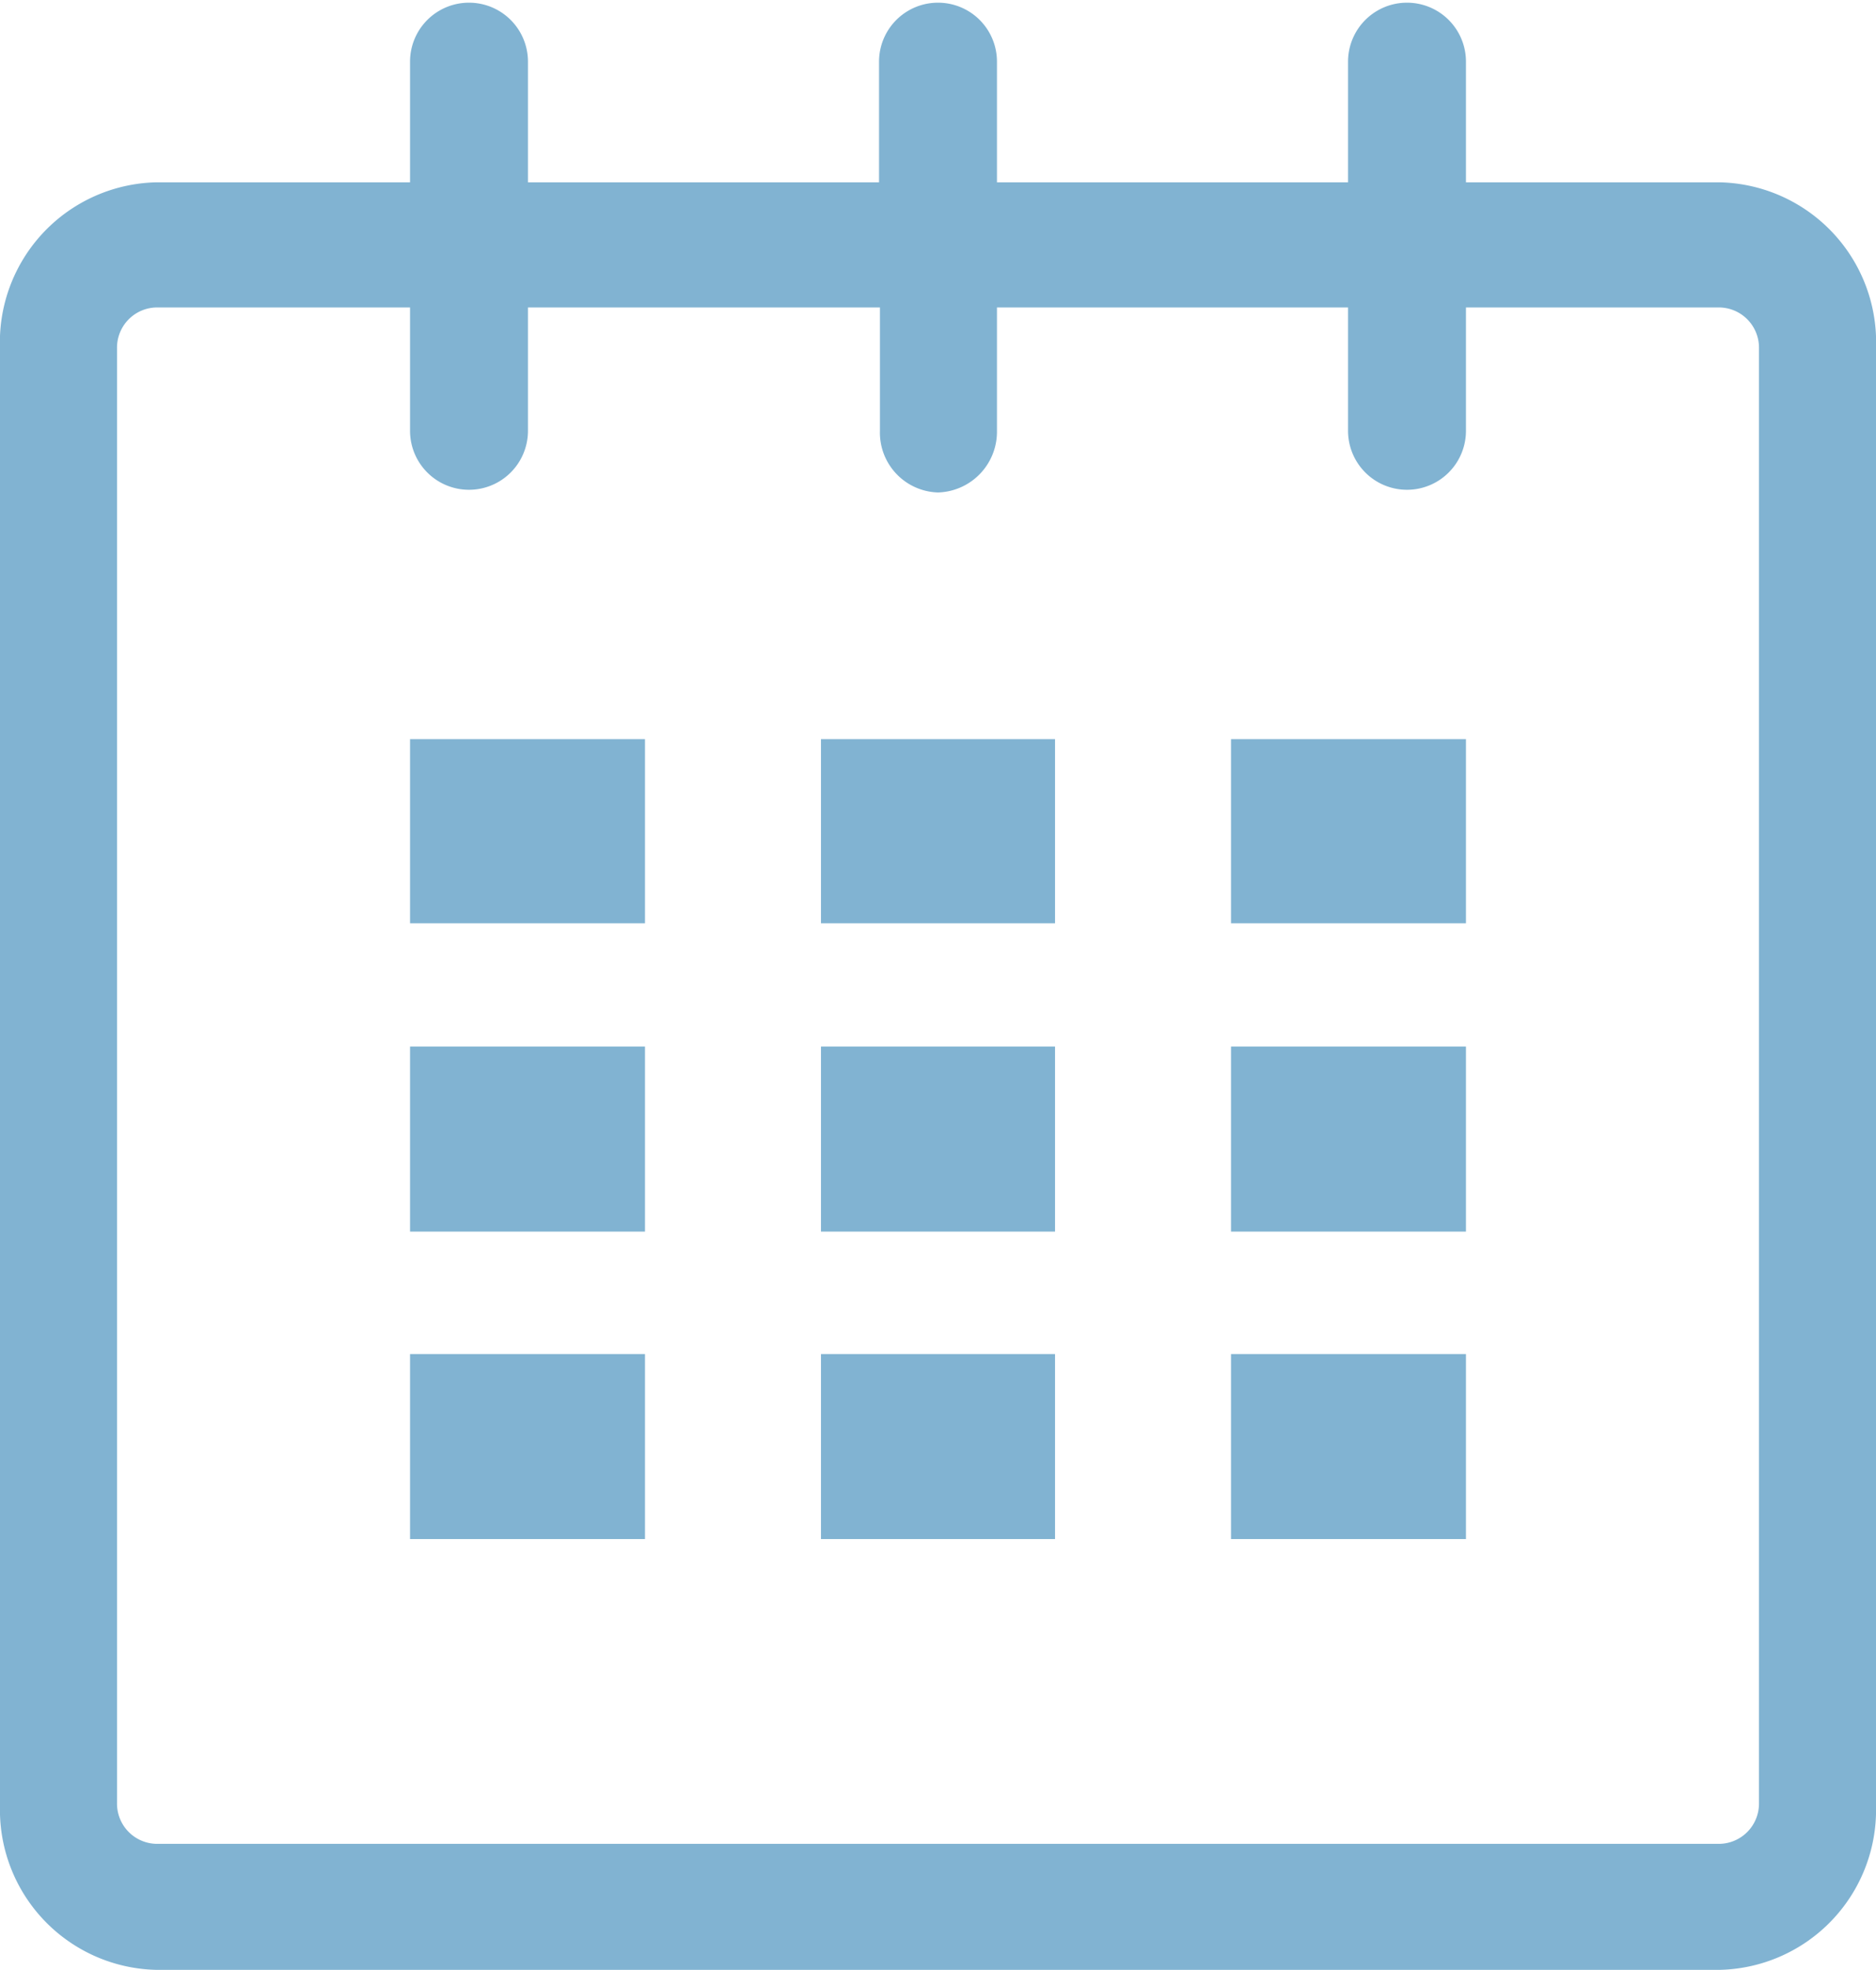 <svg xmlns="http://www.w3.org/2000/svg" width="21" height="22.04" viewBox="0 0 21 22.04">
  <defs/>
  <path fill="#81b3d2" d="M19.25 2.04h-2.84V.69a.66.66 0 10-1.32 0v1.35h-3.93V.69a.66.66 0 10-1.32 0v1.35H5.91V.69a.66.66 0 10-1.32 0v1.35H1.75A1.79 1.79 0 000 3.9v16.3a1.79 1.79 0 001.75 1.84h17.5A1.79 1.79 0 0021 20.2V3.9a1.79 1.79 0 00-1.75-1.86zm.44 18.13a.45.45 0 01-.44.46H1.75a.45.45 0 01-.44-.46V3.9a.45.45 0 01.44-.46h2.84v1.38a.66.66 0 101.32 0V3.44h3.94v1.38a.67.67 0 00.65.69.68.68 0 00.66-.69V3.44h3.93v1.38a.66.66 0 101.32 0V3.44h2.84a.45.45 0 01.44.46v16.3z"/>
  <path fill="#81b3d2" d="M4.59 8.27h2.63v2.06H4.59zm0 3.44h2.63v2.07H4.59zm0 3.44h2.63v2.07H4.59zm4.6 0h2.62v2.07H9.19zm0-3.44h2.62v2.07H9.19zm0-3.44h2.62v2.06H9.19zm4.59 6.88h2.63v2.07h-2.63zm0-3.44h2.63v2.07h-2.63zm0-3.44h2.63v2.06h-2.63z"/>
</svg>
